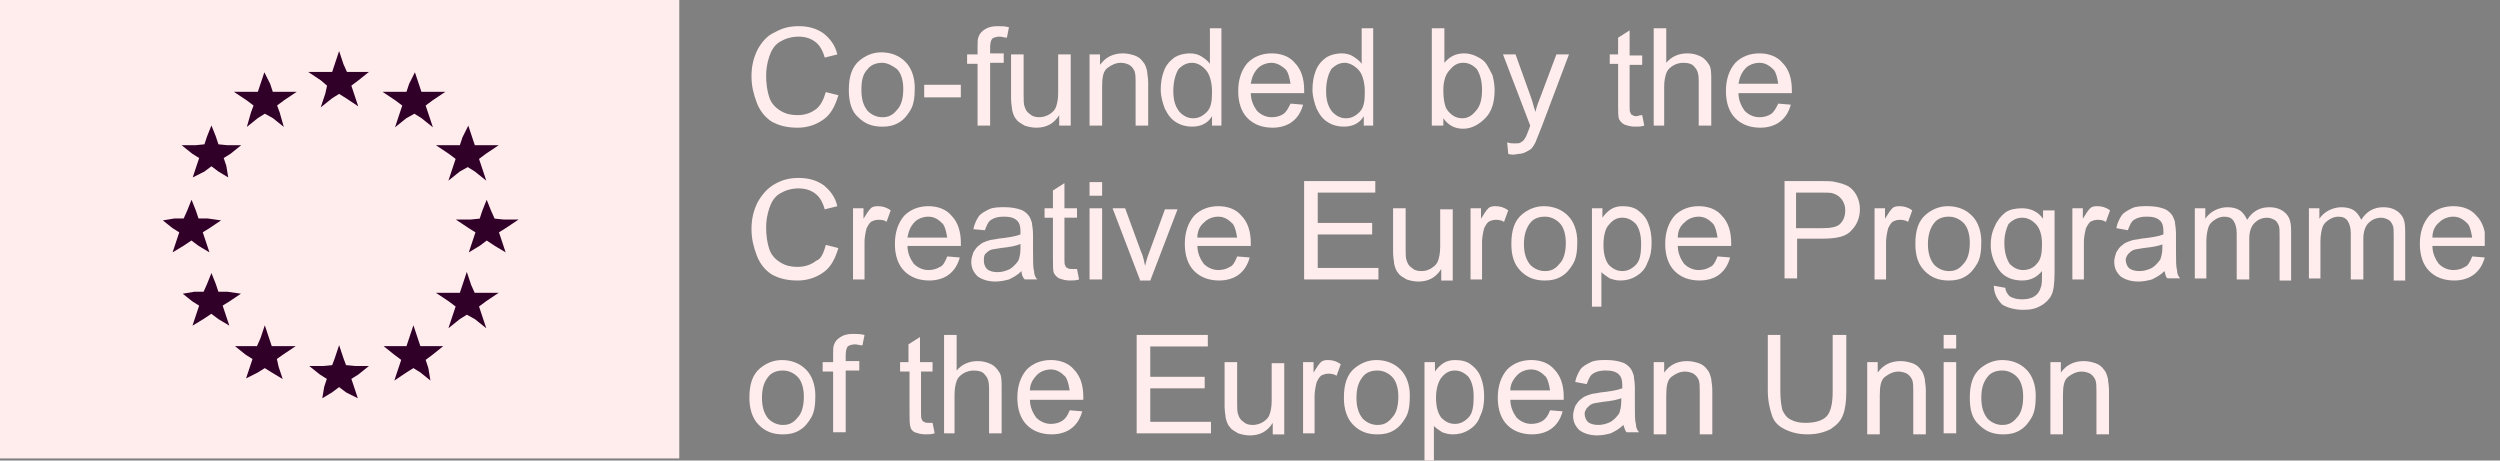 <svg fill="none" height="28" viewBox="0 0 152 28" width="152" xmlns="http://www.w3.org/2000/svg" xmlns:xlink="http://www.w3.org/1999/xlink"><rect x="0" y="0" width="152" height="28" fill="#808080" stroke="none"/><clipPath id="a"><path d="m0 0h151.073v28h-151.073z"/></clipPath><g clip-path="url(#a)"><path d="m41.3 0h-41.3v27.873h41.3z" fill="#ffeded"/><path d="m31.055 13.491h-.446l-.636-.064-.255-.573-.127-.318-.127.318-.191.573-.636.064h-.446l.382.255.509.318-.191.573-.127.382.318-.191.509-.382.573.382.318.191-.127-.382-.191-.573.509-.318z" fill="#300029" stroke="#300029" stroke-width=".29"/><path d="m27.873 9.609-.191.573-.127.382.318-.255.573-.318.509.318.318.255-.127-.382-.191-.573.509-.382.382-.255h-.446-.636l-.191-.573-.127-.382-.191.382-.191.573h-.636-.446l.382.255z" fill="#300029" stroke="#300029" stroke-width=".29"/><path d="m25.518 5.727-.191-.573-.127-.382-.191.382-.191.573h-.636-.445l.382.255.509.382-.191.573-.127.382.318-.255.573-.318.509.318.318.255-.127-.382-.191-.573.509-.382.382-.255h-.446z" fill="#300029" stroke="#300029" stroke-width=".29"/><path d="m21 4.518-.255-.573-.127-.382-.127.382-.191.573h-.636-.446l.382.255.446.382-.127.573-.127.382.318-.255.509-.318.509.318.382.255-.127-.382-.191-.573.509-.382.318-.255h-.382z" fill="#300029" stroke="#300029" stroke-width=".29"/><path d="m16.482 5.727-.191-.573-.191-.382-.127.382-.191.573h-.636-.446l.382.255.509.382-.191.509-.127.445.318-.255.509-.318.573.318.318.255-.127-.445-.191-.509.509-.382.382-.255h-.446z" fill="#300029" stroke="#300029" stroke-width=".29"/><path d="m13.173 8.909-.191-.573-.127-.318-.127.318-.191.573-.636.064h-.445l.318.255.509.318-.191.573-.127.382.382-.191.509-.382.509.382.318.191-.064-.382-.191-.573.509-.318.318-.255h-.446z" fill="#300029" stroke="#300029" stroke-width=".29"/><path d="m12.155 14.827.318.191-.127-.382-.191-.573.509-.318.382-.255-.446-.064h-.636l-.191-.573-.127-.318-.127.318-.255.573h-.636l-.382.064.318.255.509.318-.191.573-.127.382.318-.191.573-.382z" fill="#300029" stroke="#300029" stroke-width=".29"/><path d="m13.173 17.882-.191-.573-.127-.318-.127.318-.255.573h-.636l-.382.064.318.255.509.318-.191.573-.127.382.318-.191.573-.382.509.382.318.191-.127-.382-.191-.573.509-.318.382-.255-.446-.064z" fill="#300029" stroke="#300029" stroke-width=".29"/><path d="m16.418 21.191-.191-.573-.127-.382-.127.382-.255.573h-.636-.382l.318.255.509.318-.191.573-.127.382.382-.191.509-.318.509.318.318.191-.127-.382-.127-.573.446-.318.382-.255h-.445z" fill="#300029" stroke="#300029" stroke-width=".29"/><path d="m20.936 22.336-.191-.509-.127-.382-.127.382-.191.509-.636.064h-.446l.318.255.509.318-.191.573-.064.382.318-.191.509-.382.509.382.382.191-.127-.382-.191-.573.509-.318.318-.255h-.382z" fill="#300029" stroke="#300029" stroke-width=".29"/><path d="m25.454 21.191-.191-.573-.127-.382-.127.382-.191.573h-.636-.445l.318.255.509.382-.191.573-.127.382.382-.255.509-.318.509.318.318.255-.064-.382-.191-.573.509-.382.318-.255h-.446z" fill="#300029" stroke="#300029" stroke-width=".29"/><path d="m28.764 17.946-.255-.573-.127-.382-.127.382-.191.573h-.636-.446l.382.255.509.382-.191.573-.127.382.318-.255.509-.318.573.318.318.255-.127-.382-.191-.573.509-.382.382-.255h-.446z" fill="#300029" stroke="#300029" stroke-width=".29"/><g fill="#ffeded"><path d="m50.209 5.6.764.191c-.191.636-.446 1.145-.891 1.464-.446.318-.955.509-1.591.509-.636 0-1.145-.127-1.591-.382-.382-.255-.7-.636-.891-1.145s-.318-1.018-.318-1.591c0-.636.127-1.145.382-1.655.255-.445.573-.827 1.018-1.018.445-.255.891-.382 1.464-.382.573 0 1.082.127 1.527.445.382.318.7.7.827 1.273l-.764.191c-.127-.445-.318-.764-.573-.955-.255-.191-.573-.318-1.018-.318-.445 0-.827.127-1.145.318s-.509.509-.636.891-.191.764-.191 1.145c0 .509.064.955.191 1.336s.382.636.7.827.636.255 1.018.255c.445 0 .827-.127 1.145-.382.255-.191.446-.573.573-1.018z"/><path d="m51.609 5.473c0-.827.191-1.4.636-1.782.382-.318.827-.509 1.336-.509.573 0 1.082.191 1.464.573.382.382.573.955.573 1.591 0 .573-.064 1.018-.255 1.336s-.382.573-.7.764c-.318.191-.636.255-1.018.255-.636 0-1.082-.191-1.464-.573-.382-.318-.573-.891-.573-1.655zm.764 0c0 .573.127.955.382 1.273.255.255.573.382.891.382.382 0 .636-.127.891-.445.255-.255.382-.7.382-1.273 0-.509-.127-.955-.382-1.209-.255-.191-.573-.382-.891-.382-.382 0-.7.127-.891.382-.318.318-.382.764-.382 1.273z"/><path d="m56.191 5.855v-.7h2.227v.764h-2.227z"/><path d="m59.436 7.636v-3.755h-.636v-.573h.636v-.445c0-.318 0-.509.064-.636.064-.191.191-.318.382-.445.191-.127.445-.191.764-.191.191 0 .446 0 .7.064l-.127.636c-.127 0-.318-.064-.446-.064-.191 0-.382.064-.446.127-.064.064-.127.255-.127.509v.382h.827v.573h-.827v3.818z"/><path d="m64.4 7.636v-.636c-.318.509-.764.764-1.4.764-.255 0-.509-.064-.7-.127-.191-.127-.382-.191-.509-.382-.127-.127-.191-.318-.255-.573 0-.127-.064-.382-.064-.7v-2.673h.764v2.418c0 .382 0 .636.064.764.064.191.127.318.318.445.127.127.318.191.573.191.191 0 .446-.064.636-.191.191-.127.318-.255.382-.445.064-.191.127-.445.127-.827v-2.355h.764v4.327z"/><path d="m66.245 7.636v-4.327h.636v.636c.318-.445.764-.7 1.4-.7.255 0 .509.064.7.127.191.064.382.191.509.382.127.127.191.318.255.573 0 .127.064.382.064.7v2.609h-.764v-2.609c0-.318 0-.509-.064-.7-.064-.127-.127-.255-.318-.382-.127-.064-.318-.127-.509-.127-.318 0-.573.127-.827.318-.255.191-.318.573-.318 1.145v2.355z"/><path d="m73.691 7.636v-.573c-.255.445-.7.636-1.209.636-.318 0-.636-.064-.955-.255s-.509-.445-.7-.827c-.127-.318-.255-.764-.255-1.145 0-.445.064-.827.191-1.145.127-.382.382-.636.636-.827.318-.191.636-.255.955-.255.255 0 .509.064.7.191.191.127.382.255.509.445v-2.164h.7v5.918zm-2.354-2.1c0 .573.127.955.382 1.273.255.255.509.382.827.382.318 0 .573-.127.827-.382.255-.255.318-.636.318-1.209 0-.573-.127-1.018-.318-1.273-.191-.255-.509-.509-.891-.509-.318 0-.573.127-.827.382-.191.318-.318.764-.318 1.336z"/><path d="m78.464 6.3.764.064c-.127.445-.318.764-.636 1.018s-.764.382-1.209.382c-.636 0-1.145-.191-1.527-.573s-.573-.955-.573-1.655.191-1.273.573-1.718c.382-.382.891-.573 1.464-.573.573 0 1.082.191 1.4.573.382.382.573.955.573 1.655v.191h-3.245c0 .445.191.827.382 1.082.255.255.573.382.891.382.255 0 .509-.064.7-.191.191-.127.318-.382.445-.636zm-2.418-1.209h2.418c-.064-.382-.127-.636-.255-.827-.255-.255-.573-.445-.891-.445-.318 0-.636.127-.827.318-.255.255-.382.573-.446.955z"/><path d="m82.918 7.636v-.573c-.255.445-.7.636-1.209.636-.318 0-.636-.064-.955-.255s-.509-.445-.7-.827c-.127-.318-.255-.764-.255-1.145 0-.445.064-.827.191-1.145.127-.382.382-.636.636-.827.318-.191.636-.255.955-.255.255 0 .509.064.7.191s.382.255.509.445v-2.164h.7v5.918zm-2.291-2.1c0 .573.127.955.382 1.273.255.255.509.382.827.382.318 0 .573-.127.827-.382.255-.255.318-.636.318-1.209 0-.573-.127-1.018-.318-1.273-.191-.255-.573-.509-.891-.509s-.573.127-.827.382c-.191.318-.318.764-.318 1.336z"/><path d="m87.754 7.636h-.7v-5.918h.764v2.1c.318-.382.7-.573 1.209-.573.255 0 .509.064.764.191.255.127.445.255.573.445s.255.445.382.7c.064.255.127.573.127.891 0 .764-.191 1.336-.573 1.718-.382.382-.827.636-1.336.636s-.891-.191-1.209-.636zm0-2.164c0 .509.064.891.191 1.145.255.382.573.573.955.573.318 0 .573-.127.827-.445.255-.255.382-.7.382-1.273 0-.573-.127-.955-.318-1.273-.255-.255-.509-.382-.827-.382s-.573.127-.827.445c-.255.255-.382.7-.382 1.209z"/><path d="m91.7 9.355-.064-.7c.191.064.318.064.445.064.191 0 .318 0 .382-.064.127-.064.191-.127.255-.255.064-.064.127-.255.255-.573 0-.064.064-.127.064-.191l-1.655-4.327h.764l.891 2.482c.127.318.191.636.318 1.018.064-.318.191-.636.318-.955l.955-2.545h.764l-1.655 4.391c-.191.445-.318.827-.382.955-.127.255-.255.445-.446.509-.191.127-.382.191-.573.191-.318.064-.446.064-.636 0z"/><path d="m99.845 7.0.127.636c-.191.064-.382.064-.573.064-.255 0-.446-.064-.636-.127-.127-.064-.255-.191-.318-.318-.064-.127-.064-.445-.064-.891v-2.482h-.509v-.573h.509v-1.018l.7-.445v1.527h.764v.573h-.764v2.545c0 .191 0 .318.064.382 0 .064.064.127.127.127.064.064.127.064.255.064.064 0 .127-.064.318-.064z"/><path d="m100.545 7.636v-5.918h.764v2.1c.318-.382.764-.573 1.273-.573.318 0 .573.064.827.191.255.127.382.318.509.509s.127.573.127.955v2.736h-.763v-2.736c0-.382-.064-.636-.255-.827-.127-.191-.382-.255-.7-.255-.191 0-.445.064-.636.191-.191.127-.318.255-.382.445s-.127.445-.127.827v2.355z"/><path d="m108.118 6.3.764.064c-.127.445-.318.764-.637 1.018-.318.255-.763.382-1.209.382-.636 0-1.145-.191-1.527-.573s-.573-.955-.573-1.655.191-1.273.573-1.718c.382-.382.891-.573 1.464-.573.572 0 1.082.191 1.4.573.382.382.572.955.572 1.655v.191h-3.245c0 .445.191.827.382 1.082.254.255.573.382.891.382.254 0 .509-.064.7-.191.191-.127.318-.382.445-.636zm-2.418-1.209h2.418c-.063-.382-.127-.636-.254-.827-.255-.255-.509-.445-.891-.445-.318 0-.637.127-.828.318-.254.255-.381.573-.445.955z"/><path d="m50.209 14.891.764.191c-.191.636-.446 1.145-.891 1.464-.446.318-.955.509-1.591.509-.636 0-1.145-.127-1.591-.382-.382-.255-.7-.636-.891-1.145-.191-.509-.318-1.018-.318-1.591 0-.636.127-1.145.382-1.655.255-.446.573-.827 1.018-1.082.445-.255.891-.382 1.464-.382.573 0 1.082.127 1.527.445.382.318.7.7.827 1.273l-.764.191c-.127-.446-.318-.764-.573-.955-.255-.191-.573-.318-1.018-.318-.445 0-.827.127-1.145.318s-.509.509-.636.891-.191.764-.191 1.145c0 .509.064.955.191 1.336.127.382.382.636.7.827s.636.255 1.018.255c.445 0 .827-.127 1.145-.382.255-.064.446-.445.573-.955z"/><path d="m51.864 16.991v-4.327h.636v.636c.191-.318.318-.509.445-.636.127-.127.318-.127.446-.127.255 0 .509.064.764.255l-.255.7c-.127-.127-.318-.127-.509-.127s-.318.064-.446.127c-.127.127-.191.255-.255.382-.064.255-.127.573-.127.827v2.291z"/><path d="m57.591 15.591.764.064c-.127.445-.318.764-.636 1.018-.318.255-.764.382-1.209.382-.636 0-1.145-.191-1.527-.573s-.573-.955-.573-1.655.191-1.273.573-1.718c.382-.382.891-.573 1.464-.573.573 0 1.082.191 1.4.573.382.382.573.955.573 1.655v.191h-3.245c0 .445.191.827.382 1.082.255.255.573.382.891.382.255 0 .509-.064.7-.191.191-.064.318-.318.446-.636zm-2.418-1.145h2.418c-.064-.382-.127-.636-.255-.827-.255-.255-.509-.446-.891-.446-.318 0-.636.127-.827.318-.255.255-.382.573-.446.955z"/><path d="m62.109 16.482c-.255.255-.509.382-.764.509-.255.064-.509.127-.827.127-.446 0-.827-.127-1.082-.318-.255-.255-.382-.509-.382-.891 0-.191.064-.382.127-.573.127-.191.191-.318.382-.445.127-.127.318-.191.509-.255.127-.064.382-.064.636-.127.573-.064 1.018-.127 1.336-.255 0-.127 0-.191 0-.191 0-.318-.064-.509-.191-.636-.191-.191-.445-.255-.827-.255-.318 0-.573.064-.764.191s-.255.318-.382.636l-.7-.064c.064-.318.191-.573.318-.764s.382-.318.636-.446c.255-.127.636-.127.955-.127.382 0 .7.064.891.127.255.064.382.191.509.318.127.127.191.318.255.509 0 .127.064.382.064.7v.955c0 .7 0 1.082.064 1.273 0 .191.064.382.191.509h-.764c-.127-.127-.191-.318-.191-.509zm-.064-1.655c-.255.127-.636.191-1.209.255-.318.064-.509.064-.636.127-.127.064-.191.127-.318.255-.064.127-.064.255-.064.382 0 .191.064.382.191.509.127.127.382.191.636.191.255 0 .509-.064.764-.191.191-.127.382-.318.509-.509.064-.191.127-.382.127-.764z"/><path d="m65.482 16.355.127.636c-.191.064-.382.064-.573.064-.255 0-.446-.064-.636-.127-.127-.064-.255-.191-.318-.318-.064-.127-.064-.445-.064-.891v-2.482h-.509v-.573h.509v-1.082l.7-.446v1.527h.764v.573h-.764v2.546c0 .191 0 .318.064.382 0 .064.064.127.127.127.064.064.127.064.255.064z"/><path d="m66.245 11.9v-.827h.764v.827zm0 5.091v-4.327h.764v4.327z"/><path d="m69.3 16.991-1.655-4.327h.764l.955 2.609c.127.255.191.573.255.891.064-.255.127-.509.255-.827l.955-2.609h.764l-1.655 4.327h-.636z"/><path d="m75.218 15.591.764.064c-.127.445-.318.764-.636 1.018-.318.255-.764.382-1.209.382-.636 0-1.145-.191-1.527-.573s-.573-.955-.573-1.655.191-1.273.573-1.718c.382-.382.891-.573 1.464-.573s1.082.191 1.4.573c.382.382.573.955.573 1.655v.191h-3.245c0 .445.191.827.382 1.082.255.255.573.382.891.382.255 0 .509-.064.7-.191.191-.064.318-.318.446-.636zm-2.418-1.145h2.418c-.064-.382-.127-.636-.255-.827-.255-.255-.509-.446-.891-.446-.318 0-.636.127-.827.318-.318.255-.445.573-.445.955z"/><path d="m79.291 16.991v-5.982h4.327v.7h-3.5v1.845h3.309v.7h-3.309v2.036h3.691v.7z"/><path d="m87.627 16.991v-.636c-.318.509-.764.764-1.4.764-.255 0-.509-.064-.7-.127-.191-.127-.382-.191-.509-.382-.127-.127-.191-.318-.255-.573 0-.127-.064-.382-.064-.7v-2.673h.764v2.418c0 .382 0 .636.064.764.064.191.127.318.318.445.127.127.318.191.573.191.255 0 .445-.064.636-.191.191-.127.318-.255.382-.445.064-.191.127-.446.127-.827v-2.291h.764v4.327h-.7z"/><path d="m89.409 16.991v-4.327h.636v.636c.191-.318.318-.509.446-.636.127-.127.318-.127.445-.127.255 0 .509.064.764.255l-.255.7c-.191-.127-.382-.127-.509-.127-.191 0-.318.064-.445.127-.127.127-.191.255-.255.382-.064.255-.127.573-.127.827v2.291z"/><path d="m91.891 14.827c0-.827.191-1.4.636-1.782.382-.318.827-.509 1.336-.509.573 0 1.082.191 1.464.573.382.382.573.955.573 1.591 0 .573-.064 1.018-.255 1.336s-.382.573-.7.764c-.318.191-.636.255-1.018.255-.636 0-1.082-.191-1.464-.573s-.573-.891-.573-1.655zm.764 0c0 .573.127.955.382 1.273.255.255.573.382.891.382.382 0 .636-.127.891-.445.255-.255.382-.7.382-1.273 0-.509-.127-.955-.382-1.209-.255-.255-.573-.382-.891-.382-.382 0-.7.127-.891.382-.255.318-.382.764-.382 1.273z"/><path d="m96.791 18.645v-5.982h.636v.573c.127-.191.318-.382.509-.509s.445-.191.7-.191c.382 0 .7.064.955.255s.509.446.636.827c.128.318.191.7.191 1.145 0 .446-.063.827-.254 1.209-.128.382-.382.636-.7.827-.318.191-.636.255-.955.255-.255 0-.446-.064-.636-.127-.191-.127-.382-.255-.509-.382v2.1zm.7-3.755c0 .573.127.955.318 1.209.255.255.509.382.827.382.318 0 .573-.127.827-.382.255-.255.318-.7.318-1.273s-.127-.955-.318-1.209c-.255-.255-.509-.382-.827-.382-.318 0-.573.127-.827.445-.191.191-.318.636-.318 1.209z"/><path d="m104.427 15.591.764.064c-.127.445-.318.764-.636 1.018-.319.255-.764.382-1.21.382-.636 0-1.145-.191-1.527-.573s-.573-.955-.573-1.655.191-1.273.573-1.718c.382-.382.891-.573 1.464-.573s1.082.191 1.4.573c.382.382.573.955.573 1.655v.191h-3.246c0 .445.191.827.382 1.082.254.255.573.382.891.382.254 0 .509-.064.7-.191.191-.064.318-.318.445-.636zm-2.418-1.145h2.418c-.063-.382-.127-.636-.254-.827-.255-.255-.509-.446-.891-.446-.318 0-.637.127-.827.318-.319.255-.446.573-.446.955z"/><path d="m108.5 16.991v-5.982h2.227c.382 0 .7 0 .891.064.318.064.509.127.764.255.191.127.382.318.509.573.127.255.191.509.191.827 0 .509-.191.955-.509 1.273-.318.382-.891.509-1.782.509h-1.527v2.418h-.764zm.764-3.118h1.527c.509 0 .891-.064 1.082-.255s.318-.445.318-.827c0-.255-.064-.445-.191-.636s-.318-.318-.509-.382c-.127-.064-.382-.064-.764-.064h-1.527v2.164z"/><path d="m113.973 16.991v-4.327h.636v.636c.191-.318.318-.509.446-.636.127-.127.318-.127.445-.127.255 0 .509.064.764.255l-.255.7c-.191-.127-.382-.127-.509-.127-.191 0-.318.064-.445.127-.128.127-.191.255-.255.382-.064.255-.127.573-.127.827v2.291z"/><path d="m116.454 14.827c0-.827.191-1.4.637-1.782.382-.318.827-.509 1.336-.509.573 0 1.082.191 1.464.573s.573.955.573 1.591c0 .573-.064 1.018-.255 1.336s-.382.573-.7.764-.636.255-1.018.255c-.637 0-1.082-.191-1.464-.573s-.573-.891-.573-1.655zm.764 0c0 .573.127.955.382 1.273.254.255.573.382.891.382.382 0 .636-.127.891-.445.254-.255.382-.7.382-1.273 0-.509-.128-.955-.382-1.209-.255-.255-.573-.382-.891-.382-.382 0-.7.127-.891.382-.255.318-.382.764-.382 1.273z"/><path d="m121.227 17.373.7.127c0 .191.128.382.255.509.191.127.445.191.763.191.319 0 .573-.064.764-.191.191-.127.318-.318.382-.573.064-.127.064-.446.064-.955-.319.382-.7.573-1.21.573-.572 0-1.081-.191-1.4-.636-.318-.445-.509-.955-.509-1.527 0-.382.064-.764.255-1.145.127-.318.382-.636.636-.827.255-.191.637-.255 1.018-.255.51 0 .955.191 1.273.636v-.509h.7v3.755c0 .7-.063 1.145-.191 1.4-.127.255-.382.509-.636.636-.318.191-.636.255-1.082.255-.509 0-.954-.127-1.273-.318-.318-.318-.509-.7-.509-1.145zm.637-2.609c0 .573.127.955.318 1.273.254.255.509.382.827.382s.636-.127.827-.382c.255-.255.319-.636.319-1.209 0-.509-.128-.955-.382-1.209-.255-.255-.509-.382-.828-.382-.318 0-.572.127-.827.382-.127.255-.254.636-.254 1.145z"/><path d="m126 16.991v-4.327h.636v.636c.191-.318.319-.509.446-.636.127-.127.318-.127.445-.127.255 0 .509.064.764.255l-.255.7c-.191-.127-.381-.127-.509-.127-.191 0-.318.064-.445.127-.127.127-.191.255-.255.382-.063.255-.127.573-.127.827v2.291z"/><path d="m131.6 16.482c-.255.255-.509.382-.764.509-.254.064-.509.127-.827.127-.445 0-.827-.127-1.082-.318-.254-.255-.382-.509-.382-.891 0-.191.064-.382.128-.573.127-.191.191-.318.382-.446.127-.127.318-.191.509-.255.127-.064.381-.064.636-.127.573-.064 1.018-.127 1.336-.255 0-.127 0-.191 0-.191 0-.318-.063-.509-.191-.636-.191-.191-.445-.255-.827-.255-.318 0-.573.064-.764.191-.19.127-.254.318-.381.636l-.7-.127c.063-.318.191-.573.318-.764s.382-.318.636-.446c.255-.127.637-.127.955-.127.382 0 .7.064.891.127.254.064.381.191.509.318.127.127.191.318.254.509 0 .127.064.382.064.7v.955c0 .7 0 1.082.064 1.273 0 .191.063.382.191.509h-.764c-.127-.064-.127-.255-.191-.446zm-.064-1.655c-.254.127-.636.191-1.209.255-.318.064-.509.064-.636.127s-.191.127-.318.255c-.064.127-.128.191-.128.318 0 .191.064.382.191.509.128.127.382.191.637.191.254 0 .509-.064.763-.191.191-.127.382-.318.509-.509.064-.191.128-.382.128-.764v-.191z"/><path d="m133.445 16.991v-4.327h.637v.636c.127-.191.318-.382.573-.509.254-.127.509-.191.763-.191.318 0 .573.064.764.191.191.127.318.318.445.573.318-.509.764-.764 1.337-.764.445 0 .763.127 1.018.382.254.255.318.573.318 1.082v2.991h-.7v-2.736c0-.318 0-.509-.064-.636-.063-.127-.127-.255-.254-.318s-.255-.127-.446-.127c-.318 0-.572.127-.763.318s-.318.509-.318.955v2.482h-.764v-2.8c0-.318-.064-.573-.191-.764s-.318-.255-.573-.255c-.191 0-.382.064-.572.191-.191.127-.319.255-.382.446-.064.191-.128.509-.128.891v2.227h-.7z"/><path d="m140.382 16.991v-4.327h.636v.636c.127-.191.318-.382.573-.509.254-.127.509-.191.764-.191.318 0 .572.064.763.191.191.127.318.318.446.573.318-.509.763-.764 1.336-.764.445 0 .764.127 1.018.382.255.255.318.573.318 1.082v2.991h-.7v-2.736c0-.318 0-.509-.063-.636-.064-.127-.128-.255-.255-.318s-.254-.127-.445-.127c-.318 0-.573.127-.764.318s-.318.509-.318.955v2.482h-.764v-2.8c0-.318-.063-.573-.191-.764-.127-.191-.318-.255-.572-.255-.191 0-.382.064-.573.191s-.318.255-.382.446c-.064.191-.127.509-.127.891v2.227h-.7z"/><path d="m150.309 15.591.764.064c-.128.445-.318.764-.637 1.018-.318.255-.763.382-1.209.382-.636 0-1.145-.191-1.527-.573s-.573-.955-.573-1.655.191-1.273.573-1.718c.382-.382.891-.573 1.464-.573.572 0 1.081.191 1.4.573.381.382.572.955.572 1.655v.191h-3.245c0 .445.191.827.382 1.082.254.255.572.382.891.382.254 0 .509-.064.7-.191.191-.064.318-.318.445-.636zm-2.418-1.145h2.418c-.064-.382-.127-.636-.254-.827-.255-.255-.51-.446-.891-.446-.319 0-.637.127-.828.318-.318.255-.445.573-.445.955z"/><path d="m45.564 24.182c0-.827.191-1.4.636-1.782.382-.318.827-.509 1.336-.509.573 0 1.082.191 1.464.573.382.382.573.955.573 1.591 0 .573-.064 1.018-.255 1.336s-.382.573-.7.764c-.318.191-.636.255-1.018.255-.636 0-1.082-.191-1.464-.573-.382-.382-.573-.955-.573-1.655zm.764 0c0 .573.127.955.382 1.273.255.255.573.382.891.382.382 0 .636-.127.891-.446.255-.255.382-.7.382-1.273 0-.509-.127-.955-.382-1.209-.255-.255-.573-.382-.891-.382-.382 0-.7.127-.891.382-.255.318-.382.7-.382 1.273z"/><path d="m50.654 26.346v-3.755h-.636v-.573h.636v-.445c0-.318 0-.509.064-.636.064-.191.191-.318.382-.445.191-.127.445-.191.764-.191.191 0 .446 0 .7.064l-.127.636c-.127 0-.318-.064-.445-.064-.191 0-.382.064-.446.127s-.127.255-.127.509v.382h.827v.573h-.827v3.755h-.764z"/><path d="m56.7 25.709.127.636c-.191.064-.382.064-.573.064-.255 0-.445-.064-.636-.127-.127-.064-.255-.191-.255-.318-.064-.127-.064-.446-.064-.891v-2.482h-.573v-.573h.509v-1.082l.7-.445v1.527h.764v.573h-.7v2.545c0 .191 0 .318.064.382 0 .064.064.127.127.127.064.064.127.064.255.064z"/><path d="m57.4 26.346v-5.982h.764v2.164c.318-.382.764-.573 1.273-.573.318 0 .573.064.827.191.255.127.382.318.509.509.127.191.127.573.127.955v2.736h-.764v-2.736c0-.382-.064-.636-.255-.827-.127-.191-.382-.255-.7-.255-.191 0-.445.064-.636.191-.191.127-.318.255-.382.446-.064.191-.127.445-.127.827v2.354z"/><path d="m65.036 24.945.764.064c-.127.446-.318.764-.636 1.018-.318.255-.764.382-1.209.382-.636 0-1.145-.191-1.527-.573-.382-.382-.573-.955-.573-1.655s.191-1.273.573-1.718c.382-.382.891-.573 1.464-.573s1.082.191 1.4.573c.382.382.573.955.573 1.655v.191h-3.245c0 .446.191.827.382 1.082.255.255.573.382.891.382.255 0 .509-.064.7-.191.191-.127.318-.318.446-.636zm-2.418-1.209h2.418c-.064-.382-.127-.636-.255-.827-.255-.255-.509-.446-.891-.446-.318 0-.636.127-.827.318-.318.318-.445.636-.445.955z"/><path d="m69.109 26.346v-5.982h4.327v.7h-3.5v1.845h3.309v.7h-3.309v2.036h3.691v.7z"/><path d="m77.382 26.346v-.636c-.318.509-.764.764-1.4.764-.255 0-.509-.064-.7-.127-.191-.127-.382-.191-.509-.382-.127-.127-.191-.318-.255-.573 0-.127-.064-.382-.064-.7v-2.673h.764v2.418c0 .382 0 .636.064.764.064.191.127.318.318.446.127.127.318.191.573.191.191 0 .446-.064.636-.191.191-.127.318-.255.382-.446s.127-.445.127-.827v-2.291h.764v4.327h-.7z"/><path d="m79.227 26.346v-4.327h.636v.636c.191-.318.318-.509.446-.636.127-.127.318-.127.445-.127.255 0 .509.064.764.255l-.255.7c-.191-.127-.382-.127-.509-.127-.191 0-.318.064-.445.127-.127.127-.191.255-.255.382-.064.255-.127.573-.127.827v2.291z"/><path d="m81.709 24.182c0-.827.191-1.4.636-1.782.382-.318.827-.509 1.336-.509.573 0 1.082.191 1.464.573.382.382.573.955.573 1.591 0 .573-.064 1.018-.255 1.336s-.382.573-.7.764c-.318.191-.636.255-1.018.255-.636 0-1.082-.191-1.464-.573s-.573-.955-.573-1.655zm.764 0c0 .573.127.955.382 1.273.255.255.573.382.891.382.382 0 .636-.127.891-.446.255-.255.382-.7.382-1.273 0-.509-.127-.955-.382-1.209-.255-.255-.573-.382-.891-.382-.382 0-.7.127-.891.382-.255.318-.382.7-.382 1.273z"/><path d="m86.609 28v-5.982h.636v.573c.127-.191.318-.382.509-.509.191-.127.446-.191.7-.191.382 0 .7.064.955.255.255.191.509.445.636.827.127.318.191.7.191 1.145s-.064.827-.255 1.209c-.127.382-.382.636-.7.827s-.636.255-.955.255c-.255 0-.446-.064-.636-.127-.191-.127-.382-.255-.509-.382v2.1zm.7-3.818c0 .573.127.955.318 1.209.255.255.509.382.827.382s.573-.127.827-.382c.255-.255.318-.7.318-1.273s-.127-.955-.318-1.209c-.255-.255-.509-.382-.827-.382s-.573.127-.827.445c-.191.255-.318.7-.318 1.209z"/><path d="m94.245 24.945.764.064c-.127.446-.318.764-.636 1.018-.318.255-.764.382-1.209.382-.636 0-1.145-.191-1.527-.573-.382-.382-.573-.955-.573-1.655s.191-1.273.573-1.718c.382-.382.891-.573 1.464-.573s1.082.191 1.4.573c.382.382.573.955.573 1.655v.191h-3.245c0 .446.191.827.382 1.082.255.255.573.382.891.382.255 0 .509-.064.7-.191.191-.127.318-.318.445-.636zm-2.418-1.209h2.418c-.064-.382-.127-.636-.255-.827-.255-.255-.509-.446-.891-.446-.318 0-.636.127-.827.318-.318.318-.445.636-.445.955z"/><path d="m98.7 25.836c-.255.255-.509.382-.764.509-.255.064-.509.127-.827.127-.445 0-.827-.127-1.082-.318-.255-.255-.382-.509-.382-.891 0-.191.064-.382.127-.573.127-.191.191-.318.382-.445.127-.127.318-.191.509-.255.127-.064.382-.064.636-.127.573-.064 1.018-.127 1.336-.255 0-.127 0-.191 0-.191 0-.318-.064-.509-.191-.636-.191-.191-.446-.255-.827-.255-.318 0-.573.064-.764.191s-.255.318-.382.636l-.7-.127c.064-.318.191-.573.318-.764.127-.191.382-.318.636-.445.255-.127.636-.127.955-.127.382 0 .7.064.891.127.255.064.382.191.509.318.127.127.191.318.255.509 0 .127.064.382.064.7v.955c0 .7 0 1.082.064 1.273 0 .191.064.382.191.509h-.764c-.064-.064-.127-.255-.191-.445zm-.064-1.655c-.255.127-.636.191-1.209.255-.318.064-.509.064-.636.127-.127.064-.191.127-.318.255-.064.127-.127.191-.127.318 0 .191.064.382.191.509.127.127.382.191.636.191.255 0 .509-.064.764-.191.191-.127.382-.318.509-.509.064-.191.127-.382.127-.764v-.191z"/><path d="m100.545 26.345v-4.327h.637v.636c.318-.446.763-.7 1.4-.7.254 0 .509.064.7.127.191.064.382.191.509.382.127.127.191.318.254.573 0 .127.064.382.064.7v2.673h-.764v-2.609c0-.318 0-.509-.063-.7-.064-.127-.127-.255-.318-.382-.128-.064-.319-.127-.509-.127-.319 0-.573.127-.828.318-.254.191-.318.573-.318 1.145v2.355h-.764z"/><path d="m111.491 20.364h.764v3.436c0 .573-.064 1.082-.191 1.4-.128.382-.382.636-.764.891-.382.191-.827.318-1.4.318s-1.018-.127-1.4-.318-.636-.446-.764-.827c-.127-.382-.254-.891-.254-1.527v-3.373h.763v3.436c0 .509.064.891.128 1.145.127.255.254.446.509.573.254.127.509.191.891.191.572 0 1.018-.127 1.272-.382.255-.255.382-.764.382-1.527v-3.436z"/><path d="m113.527 26.345v-4.327h.637v.636c.318-.446.763-.7 1.4-.7.254 0 .509.064.7.127.191.064.381.191.509.382.127.127.191.318.254.573 0 .127.064.382.064.7v2.673h-.764v-2.609c0-.318 0-.509-.063-.7-.064-.127-.128-.255-.319-.382-.127-.064-.318-.127-.509-.127-.318 0-.572.127-.827.318-.254.191-.318.573-.318 1.145v2.355h-.764z"/><path d="m118.173 21.191v-.827h.763v.827zm0 5.154v-4.327h.763v4.327z"/><path d="m119.764 24.182c0-.827.191-1.4.636-1.782.382-.318.827-.509 1.336-.509.573 0 1.082.191 1.464.573.382.382.573.955.573 1.591 0 .573-.064 1.018-.255 1.336s-.382.573-.7.764c-.318.191-.636.255-1.018.255-.636 0-1.082-.191-1.464-.573-.445-.382-.572-.955-.572-1.655zm.7 0c0 .573.127.955.381 1.273.255.255.573.382.891.382.382 0 .637-.127.891-.446.255-.255.382-.7.382-1.273 0-.509-.127-.955-.382-1.209-.254-.255-.572-.382-.891-.382-.381 0-.7.127-.891.382-.254.318-.381.7-.381 1.273z"/><path d="m124.664 26.345v-4.327h.636v.636c.318-.446.764-.7 1.4-.7.255 0 .509.064.7.127.191.064.382.191.509.382.127.127.191.318.255.573 0 .127.063.382.063.7v2.673h-.763v-2.609c0-.318 0-.509-.064-.7-.064-.127-.127-.255-.318-.382-.127-.064-.318-.127-.509-.127-.318 0-.573.127-.828.318-.254.191-.318.573-.318 1.145v2.355h-.763z"/></g></g></svg>